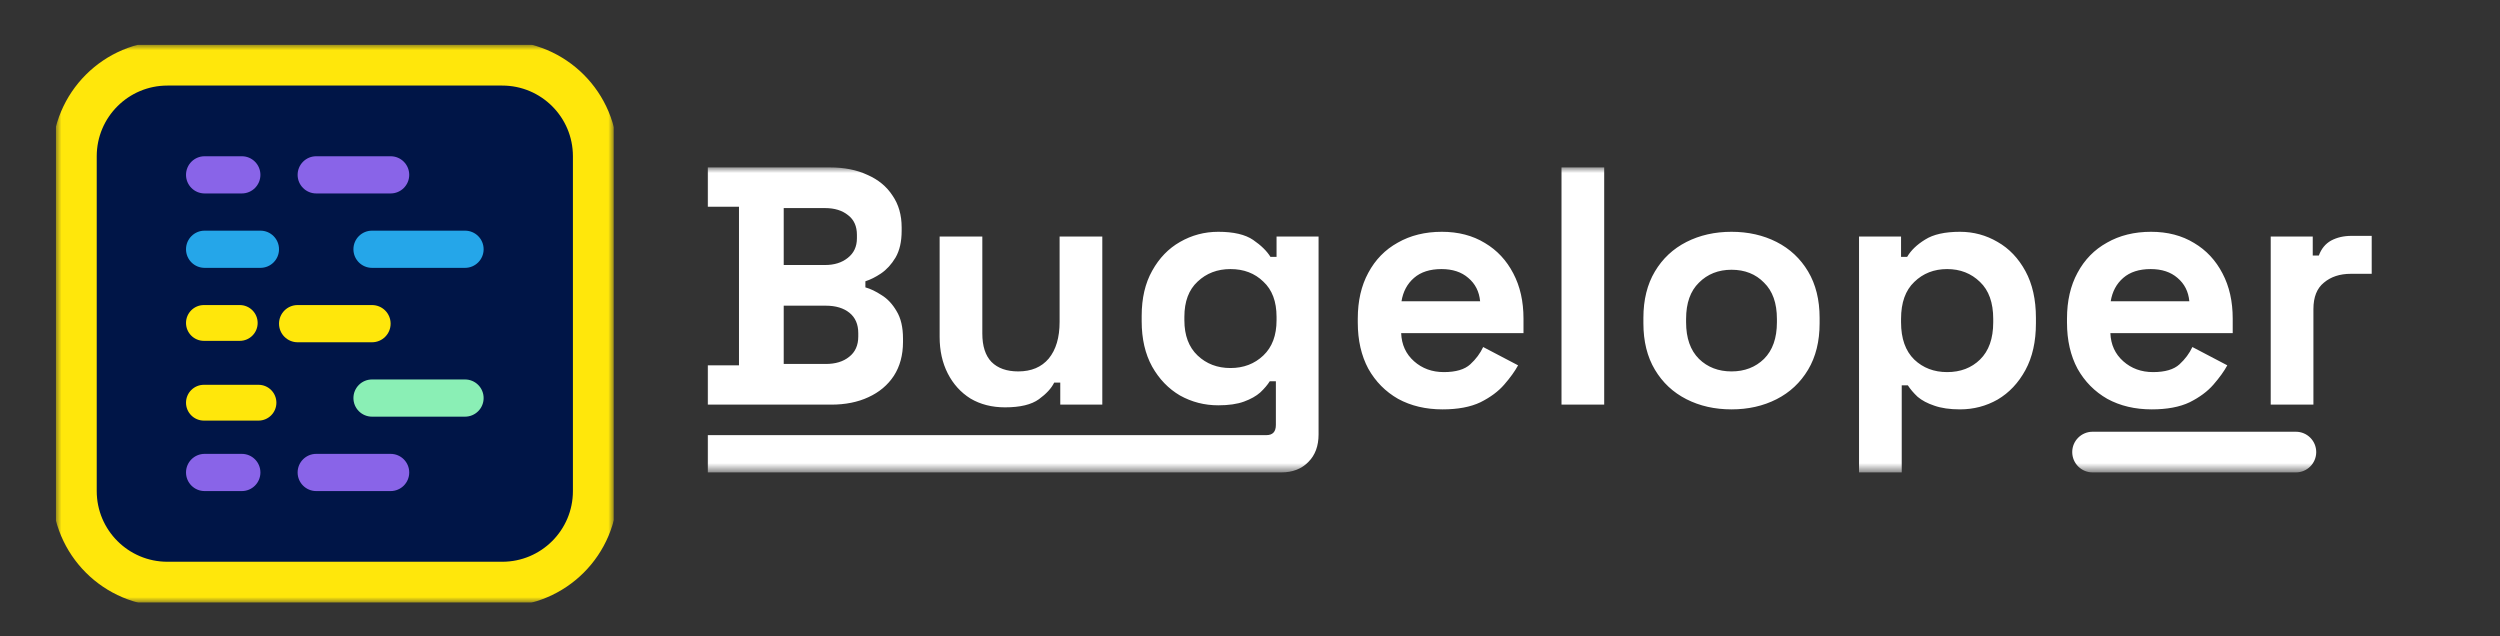 <svg width="224" height="57" viewBox="0 0 224 57" fill="none" xmlns="http://www.w3.org/2000/svg">
<rect x="0" y="0" width="224" height="57" fill="#333333" stroke="none"/>
<mask id="mask0_92_45" style="mask-type:luminance" maskUnits="userSpaceOnUse" x="63" y="15" width="150" height="28">
<path d="M213 15H63V42.328H213V15Z" fill="white"/>
</mask>
<g mask="url(#mask0_92_45)">
<path d="M63.419 36.255V32.733H66.213V18.522H63.419V15H74.351C75.646 15 76.77 15.223 77.721 15.668C78.693 16.093 79.442 16.71 79.968 17.52C80.514 18.31 80.788 19.261 80.788 20.375V20.678C80.788 21.65 80.606 22.449 80.241 23.077C79.877 23.684 79.442 24.16 78.936 24.504C78.45 24.828 77.984 25.061 77.539 25.202V25.749C77.984 25.87 78.47 26.103 78.996 26.447C79.523 26.771 79.968 27.247 80.332 27.875C80.717 28.502 80.909 29.322 80.909 30.334V30.638C80.909 31.812 80.636 32.824 80.089 33.674C79.543 34.504 78.784 35.142 77.812 35.587C76.861 36.032 75.747 36.255 74.472 36.255H63.419ZM70.221 32.611H73.986C74.857 32.611 75.555 32.399 76.081 31.974C76.628 31.549 76.901 30.941 76.901 30.152V29.848C76.901 29.059 76.638 28.451 76.112 28.026C75.585 27.601 74.877 27.389 73.986 27.389H70.221V32.611ZM70.221 23.745H73.925C74.755 23.745 75.434 23.532 75.96 23.107C76.506 22.682 76.78 22.095 76.78 21.346V21.043C76.78 20.273 76.517 19.686 75.99 19.281C75.464 18.856 74.776 18.644 73.925 18.644H70.221V23.745ZM90.051 36.498C88.877 36.498 87.844 36.235 86.954 35.709C86.083 35.162 85.405 34.413 84.919 33.462C84.433 32.51 84.191 31.417 84.191 30.182V21.194H88.016V29.878C88.016 31.012 88.29 31.862 88.836 32.429C89.403 32.996 90.203 33.279 91.235 33.279C92.409 33.279 93.32 32.895 93.968 32.126C94.616 31.336 94.94 30.243 94.94 28.846V21.194H98.766V36.255H95V34.281H94.454C94.211 34.787 93.755 35.283 93.087 35.769C92.419 36.255 91.407 36.498 90.051 36.498ZM102.294 28.785V28.3C102.294 26.721 102.608 25.375 103.235 24.261C103.863 23.128 104.693 22.267 105.725 21.68C106.778 21.073 107.922 20.769 109.156 20.769C110.533 20.769 111.575 21.012 112.284 21.498C112.993 21.984 113.509 22.49 113.833 23.016H114.379V21.194H118.144V38.927C118.144 39.959 117.841 40.779 117.233 41.387C116.626 42.014 115.816 42.328 114.804 42.328H63.419V38.988H113.468C114.035 38.988 114.318 38.684 114.318 38.077V34.16H113.772C113.569 34.484 113.286 34.818 112.922 35.162C112.557 35.486 112.071 35.759 111.464 35.982C110.857 36.205 110.088 36.316 109.156 36.316C107.922 36.316 106.778 36.022 105.725 35.435C104.693 34.828 103.863 33.968 103.235 32.854C102.608 31.721 102.294 30.364 102.294 28.785ZM110.25 32.976C111.424 32.976 112.405 32.601 113.195 31.852C113.984 31.103 114.379 30.051 114.379 28.694V28.391C114.379 27.014 113.984 25.962 113.195 25.233C112.426 24.484 111.444 24.109 110.25 24.109C109.076 24.109 108.094 24.484 107.304 25.233C106.515 25.962 106.12 27.014 106.12 28.391V28.694C106.12 30.051 106.515 31.103 107.304 31.852C108.094 32.601 109.076 32.976 110.25 32.976ZM129.248 36.68C127.75 36.68 126.424 36.366 125.271 35.739C124.137 35.091 123.246 34.19 122.599 33.036C121.971 31.862 121.657 30.486 121.657 28.907V28.543C121.657 26.964 121.971 25.597 122.599 24.443C123.226 23.269 124.106 22.368 125.24 21.741C126.374 21.093 127.689 20.769 129.188 20.769C130.665 20.769 131.951 21.103 133.044 21.771C134.137 22.419 134.987 23.33 135.595 24.504C136.202 25.658 136.505 27.004 136.505 28.543V29.848H125.544C125.585 30.881 125.969 31.721 126.698 32.368C127.427 33.016 128.317 33.34 129.37 33.34C130.443 33.34 131.232 33.107 131.738 32.642C132.244 32.176 132.629 31.66 132.892 31.093L136.02 32.733C135.736 33.259 135.321 33.836 134.775 34.464C134.248 35.071 133.54 35.597 132.649 36.042C131.758 36.468 130.625 36.68 129.248 36.68ZM125.574 26.994H132.619C132.538 26.123 132.183 25.425 131.556 24.899C130.949 24.372 130.149 24.109 129.157 24.109C128.125 24.109 127.305 24.372 126.698 24.899C126.09 25.425 125.716 26.123 125.574 26.994ZM139.911 36.255V15H143.736V36.255H139.911ZM155.143 36.68C153.644 36.68 152.298 36.377 151.104 35.769C149.91 35.162 148.968 34.281 148.28 33.127C147.591 31.974 147.248 30.587 147.248 28.968V28.482C147.248 26.862 147.591 25.476 148.28 24.322C148.968 23.168 149.91 22.288 151.104 21.68C152.298 21.073 153.644 20.769 155.143 20.769C156.64 20.769 157.986 21.073 159.181 21.68C160.375 22.288 161.316 23.168 162.005 24.322C162.693 25.476 163.037 26.862 163.037 28.482V28.968C163.037 30.587 162.693 31.974 162.005 33.127C161.316 34.281 160.375 35.162 159.181 35.769C157.986 36.377 156.64 36.68 155.143 36.68ZM155.143 33.279C156.316 33.279 157.288 32.905 158.057 32.156C158.826 31.387 159.211 30.294 159.211 28.877V28.573C159.211 27.156 158.826 26.073 158.057 25.324C157.308 24.555 156.336 24.17 155.143 24.17C153.968 24.17 152.996 24.555 152.228 25.324C151.458 26.073 151.074 27.156 151.074 28.573V28.877C151.074 30.294 151.458 31.387 152.228 32.156C152.996 32.905 153.968 33.279 155.143 33.279ZM166.569 42.328V21.194H170.334V23.016H170.88C171.225 22.429 171.761 21.913 172.49 21.468C173.218 21.002 174.261 20.769 175.617 20.769C176.832 20.769 177.955 21.073 178.988 21.68C180.02 22.267 180.85 23.138 181.478 24.291C182.105 25.445 182.419 26.842 182.419 28.482V28.968C182.419 30.607 182.105 32.004 181.478 33.158C180.85 34.312 180.02 35.192 178.988 35.8C177.955 36.387 176.832 36.68 175.617 36.68C174.706 36.68 173.937 36.569 173.31 36.346C172.702 36.144 172.206 35.88 171.822 35.557C171.457 35.212 171.164 34.868 170.941 34.524H170.395V42.328H166.569ZM174.463 33.34C175.658 33.34 176.639 32.966 177.409 32.217C178.198 31.447 178.593 30.334 178.593 28.877V28.573C178.593 27.115 178.198 26.012 177.409 25.263C176.619 24.494 175.637 24.109 174.463 24.109C173.289 24.109 172.307 24.494 171.518 25.263C170.729 26.012 170.334 27.115 170.334 28.573V28.877C170.334 30.334 170.729 31.447 171.518 32.217C172.307 32.966 173.289 33.34 174.463 33.34ZM192.794 36.68C191.296 36.68 189.97 36.366 188.817 35.739C187.683 35.091 186.792 34.19 186.145 33.036C185.517 31.862 185.203 30.486 185.203 28.907V28.543C185.203 26.964 185.517 25.597 186.145 24.443C186.772 23.269 187.652 22.368 188.786 21.741C189.919 21.093 191.235 20.769 192.734 20.769C194.211 20.769 195.497 21.103 196.59 21.771C197.683 22.419 198.533 23.33 199.14 24.504C199.748 25.658 200.051 27.004 200.051 28.543V29.848H189.09C189.13 30.881 189.515 31.721 190.244 32.368C190.972 33.016 191.863 33.34 192.916 33.34C193.988 33.34 194.778 33.107 195.284 32.642C195.79 32.176 196.174 31.66 196.438 31.093L199.566 32.733C199.282 33.259 198.867 33.836 198.321 34.464C197.794 35.071 197.085 35.597 196.195 36.042C195.304 36.468 194.17 36.68 192.794 36.68ZM189.12 26.994H196.165C196.083 26.123 195.729 25.425 195.102 24.899C194.495 24.372 193.695 24.109 192.703 24.109C191.671 24.109 190.851 24.372 190.244 24.899C189.636 25.425 189.262 26.123 189.12 26.994ZM203.456 36.255V21.194H207.222V22.895H207.768C207.991 22.288 208.355 21.842 208.861 21.559C209.388 21.275 209.995 21.134 210.683 21.134H212.505V24.534H210.622C209.651 24.534 208.851 24.798 208.224 25.324C207.596 25.83 207.282 26.619 207.282 27.692V36.255H203.456Z" fill="white"/>
<path d="M205.713 38.684H187.494C186.488 38.684 185.672 39.5 185.672 40.506C185.672 41.512 186.488 42.328 187.494 42.328H205.713C206.719 42.328 207.534 41.512 207.534 40.506C207.534 39.5 206.719 38.684 205.713 38.684Z" fill="white"/>
</g>
<g clip-path="url(#clip0_92_45)">
<mask id="mask1_92_45" style="mask-type:luminance" maskUnits="userSpaceOnUse" x="5" y="4" width="50" height="50">
<path d="M55 4H5V54H55V4Z" fill="white"/>
</mask>
<g mask="url(#mask1_92_45)">
<path d="M45 5.667H15C10.398 5.667 6.667 9.398 6.667 14V44C6.667 48.602 10.398 52.333 15 52.333H45C49.602 52.333 53.333 48.602 53.333 44V14C53.333 9.398 49.602 5.667 45 5.667Z" fill="#001547" stroke="#FFE70B" stroke-width="4"/>
<path d="M41.667 20.667H33.333C32.413 20.667 31.667 21.413 31.667 22.333C31.667 23.254 32.413 24 33.333 24H41.667C42.587 24 43.333 23.254 43.333 22.333C43.333 21.413 42.587 20.667 41.667 20.667Z" fill="#25A6E9"/>
<path d="M23.333 20.667H18.333C17.413 20.667 16.667 21.413 16.667 22.333C16.667 23.254 17.413 24 18.333 24H23.333C24.254 24 25 23.254 25 22.333C25 21.413 24.254 20.667 23.333 20.667Z" fill="#25A6E9"/>
<path d="M21.483 27.333H18.27C17.385 27.333 16.667 28.051 16.667 28.937C16.667 29.823 17.385 30.541 18.27 30.541H21.483C22.368 30.541 23.086 29.823 23.086 28.937C23.086 28.051 22.368 27.333 21.483 27.333Z" fill="#FFE70B"/>
<path d="M33.333 27.333H26.667C25.746 27.333 25 28.079 25 29C25 29.92 25.746 30.667 26.667 30.667H33.333C34.254 30.667 35 29.92 35 29C35 28.079 34.254 27.333 33.333 27.333Z" fill="#FFE70B"/>
<path d="M23.162 34.478H18.27C17.385 34.478 16.667 35.196 16.667 36.082C16.667 36.968 17.385 37.686 18.27 37.686H23.162C24.047 37.686 24.765 36.968 24.765 36.082C24.765 35.196 24.047 34.478 23.162 34.478Z" fill="#FFE70B"/>
<path d="M41.667 34H33.333C32.413 34 31.667 34.746 31.667 35.667C31.667 36.587 32.413 37.333 33.333 37.333H41.667C42.587 37.333 43.333 36.587 43.333 35.667C43.333 34.746 42.587 34 41.667 34Z" fill="#8AEFB5"/>
<path d="M35 40.667H28.333C27.413 40.667 26.667 41.413 26.667 42.333C26.667 43.254 27.413 44 28.333 44H35C35.92 44 36.667 43.254 36.667 42.333C36.667 41.413 35.92 40.667 35 40.667Z" fill="#8964E8"/>
<path d="M35 14H28.333C27.413 14 26.667 14.746 26.667 15.667C26.667 16.587 27.413 17.333 28.333 17.333H35C35.92 17.333 36.667 16.587 36.667 15.667C36.667 14.746 35.92 14 35 14Z" fill="#8964E8"/>
<path d="M21.667 40.667H18.333C17.413 40.667 16.667 41.413 16.667 42.333C16.667 43.254 17.413 44 18.333 44H21.667C22.587 44 23.333 43.254 23.333 42.333C23.333 41.413 22.587 40.667 21.667 40.667Z" fill="#8964E8"/>
<path d="M21.667 14H18.333C17.413 14 16.667 14.746 16.667 15.667C16.667 16.587 17.413 17.333 18.333 17.333H21.667C22.587 17.333 23.333 16.587 23.333 15.667C23.333 14.746 22.587 14 21.667 14Z" fill="#8964E8"/>
</g>
</g>
<defs>
<clipPath id="clip0_92_45">
<rect width="50" height="50" fill="white" transform="translate(5 4)"/>
</clipPath>
</defs>
</svg>
